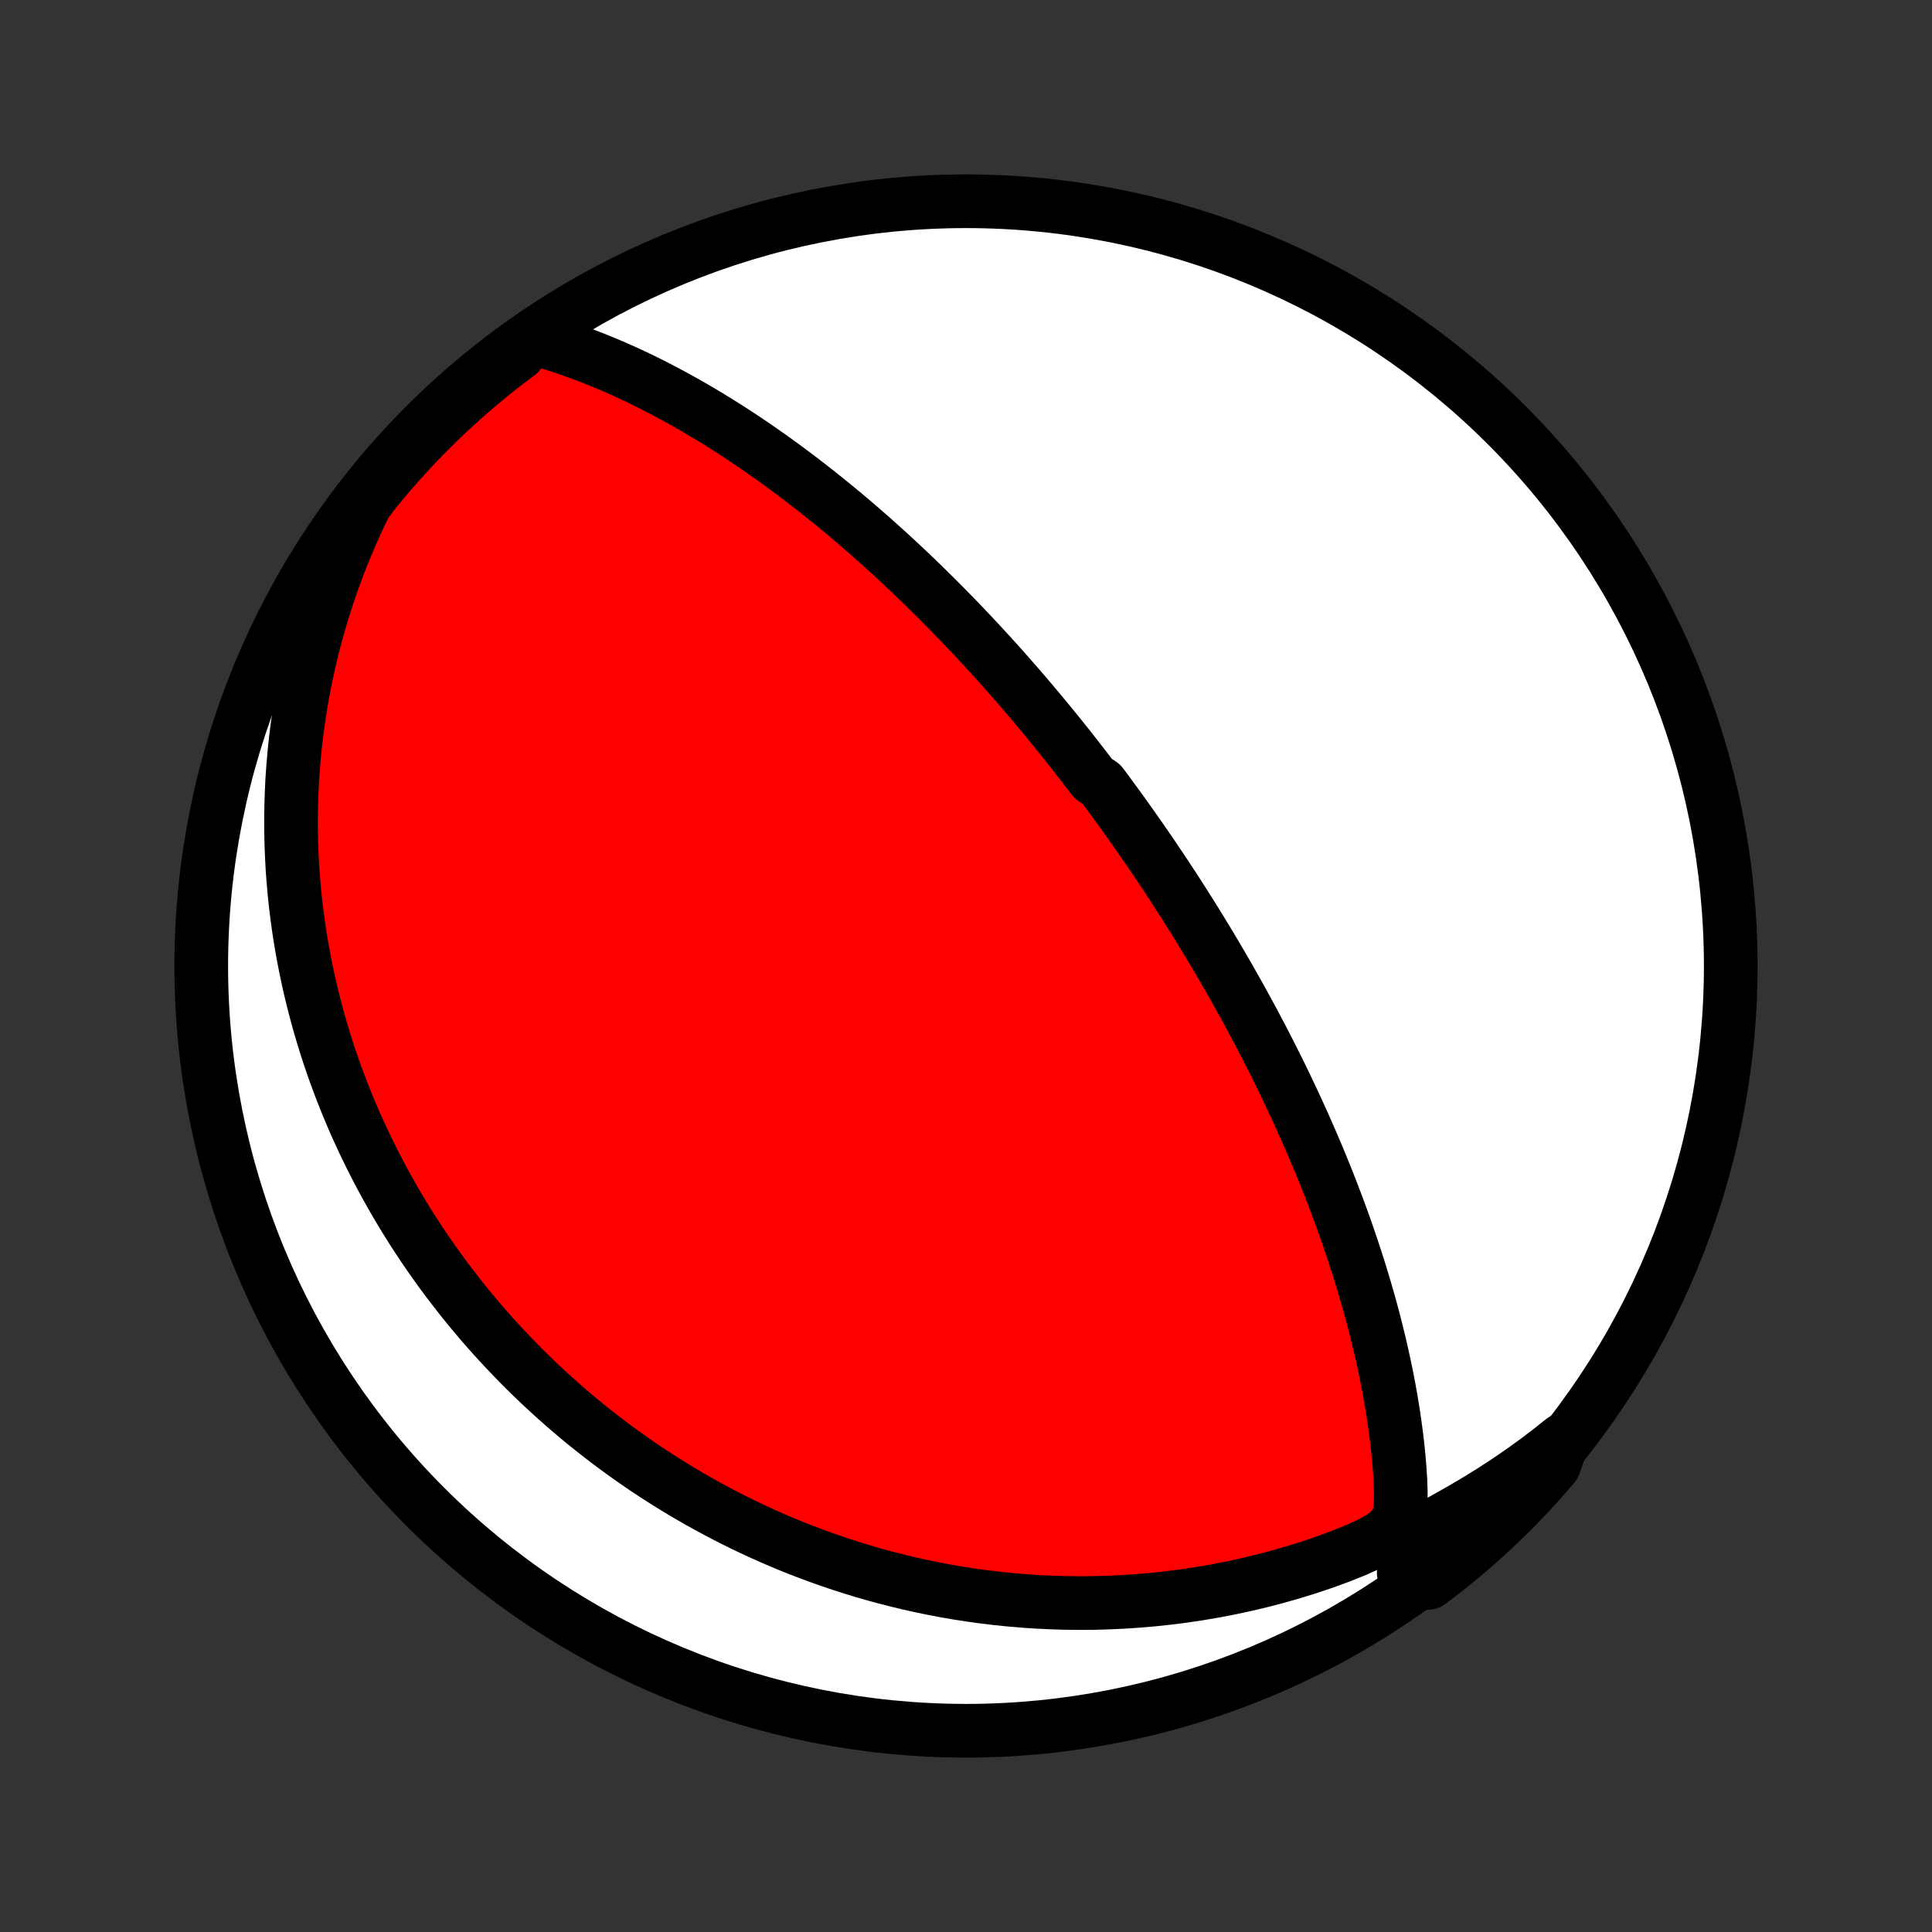 <?xml version="1.0" encoding="utf-8" standalone="no"?>
<!DOCTYPE svg PUBLIC "-//W3C//DTD SVG 1.1//EN"
  "http://www.w3.org/Graphics/SVG/1.1/DTD/svg11.dtd">
<!-- Created with matplotlib (http://matplotlib.org/) -->
<svg height="72pt" version="1.1" viewBox="0 0 72 72" width="72pt" xmlns="http://www.w3.org/2000/svg" xmlns:xlink="http://www.w3.org/1999/xlink">
 <rect x="0" y="0" width="72" height="72" fill="#333333" stroke="none"/>
 <defs>
  <style type="text/css">
*{stroke-linecap:butt;stroke-linejoin:round;}
  </style>
 </defs>
 <g id="figure_1">
  <g id="patch_1">
   <path d="
M0 72
L72 72
L72 0
L0 0
z
" style="fill:none;"/>
  </g>
  <g id="axes_1">
   <g id="PatchCollection_1">
    <defs>
     <path d="
M36 -7.5
C43.558 -7.5 50.808 -10.503 56.153 -15.848
C61.497 -21.192 64.5 -28.442 64.5 -36
C64.5 -43.558 61.497 -50.808 56.153 -56.153
C50.808 -61.497 43.558 -64.5 36 -64.5
C28.442 -64.5 21.192 -61.497 15.848 -56.153
C10.503 -50.808 7.5 -43.558 7.5 -36
C7.5 -28.442 10.503 -21.192 15.848 -15.848
C21.192 -10.503 28.442 -7.5 36 -7.5
z
" id="C0_0_a811fe30f3"/>
     <path d="
M19.786 -59.418
L20.19 -59.308
L20.59 -59.188
L20.988 -59.06
L21.383 -58.924
L21.773 -58.781
L22.161 -58.631
L22.544 -58.475
L22.924 -58.313
L23.3 -58.146
L23.672 -57.973
L24.039 -57.796
L24.402 -57.614
L24.761 -57.428
L25.115 -57.238
L25.465 -57.045
L25.81 -56.849
L26.151 -56.649
L26.487 -56.447
L26.818 -56.243
L27.145 -56.037
L27.467 -55.829
L27.784 -55.619
L28.097 -55.407
L28.405 -55.195
L28.708 -54.981
L29.007 -54.767
L29.301 -54.552
L29.591 -54.336
L29.876 -54.12
L30.157 -53.903
L30.434 -53.687
L30.706 -53.47
L30.974 -53.253
L31.239 -53.036
L31.499 -52.82
L31.755 -52.604
L32.007 -52.388
L32.255 -52.173
L32.5 -51.958
L32.741 -51.743
L32.979 -51.529
L33.213 -51.316
L33.443 -51.103
L33.67 -50.891
L33.895 -50.68
L34.115 -50.469
L34.333 -50.259
L34.548 -50.049
L34.76 -49.84
L34.969 -49.632
L35.175 -49.425
L35.379 -49.218
L35.58 -49.011
L35.779 -48.806
L35.975 -48.601
L36.169 -48.396
L36.36 -48.192
L36.549 -47.989
L36.736 -47.786
L36.922 -47.584
L37.105 -47.382
L37.286 -47.18
L37.465 -46.979
L37.642 -46.778
L37.818 -46.578
L37.992 -46.378
L38.164 -46.178
L38.334 -45.978
L38.504 -45.779
L38.671 -45.579
L38.838 -45.38
L39.002 -45.181
L39.166 -44.981
L39.328 -44.782
L39.49 -44.583
L39.65 -44.383
L39.809 -44.184
L39.967 -43.984
L40.124 -43.783
L40.279 -43.583
L40.435 -43.382
L40.589 -43.181
L40.742 -42.98
L41.047 -42.777
L41.198 -42.575
L41.348 -42.371
L41.498 -42.167
L41.647 -41.962
L41.796 -41.757
L41.944 -41.551
L42.092 -41.343
L42.239 -41.135
L42.386 -40.926
L42.533 -40.716
L42.679 -40.505
L42.825 -40.292
L42.971 -40.078
L43.116 -39.863
L43.261 -39.647
L43.407 -39.429
L43.551 -39.209
L43.696 -38.989
L43.841 -38.766
L43.985 -38.542
L44.13 -38.316
L44.274 -38.088
L44.418 -37.858
L44.563 -37.626
L44.707 -37.392
L44.851 -37.157
L44.996 -36.918
L45.14 -36.678
L45.285 -36.435
L45.429 -36.19
L45.574 -35.942
L45.719 -35.692
L45.864 -35.439
L46.009 -35.183
L46.154 -34.925
L46.299 -34.663
L46.444 -34.399
L46.589 -34.131
L46.735 -33.861
L46.88 -33.587
L47.026 -33.31
L47.171 -33.029
L47.316 -32.745
L47.462 -32.457
L47.607 -32.166
L47.752 -31.871
L47.897 -31.572
L48.041 -31.27
L48.186 -30.963
L48.33 -30.653
L48.473 -30.338
L48.617 -30.02
L48.759 -29.697
L48.901 -29.37
L49.042 -29.039
L49.183 -28.704
L49.322 -28.364
L49.46 -28.02
L49.598 -27.671
L49.733 -27.318
L49.868 -26.961
L50.001 -26.599
L50.132 -26.233
L50.261 -25.863
L50.388 -25.489
L50.513 -25.11
L50.636 -24.727
L50.755 -24.34
L50.872 -23.949
L50.986 -23.554
L51.097 -23.156
L51.204 -22.753
L51.307 -22.348
L51.407 -21.938
L51.502 -21.526
L51.593 -21.111
L51.679 -20.693
L51.76 -20.273
L51.836 -19.85
L51.906 -19.425
L51.97 -18.998
L52.028 -18.57
L52.08 -18.141
L52.124 -17.711
L52.16 -17.28
L52.188 -16.849
L52.203 -16.419
L52.201 -15.991
L52.16 -15.566
L51.995 -15.152
L51.59 -14.774
L51.063 -14.473
L50.502 -14.221
L49.928 -13.991
L49.348 -13.779
L48.764 -13.582
L48.179 -13.401
L47.593 -13.234
L47.008 -13.081
L46.424 -12.942
L45.841 -12.817
L45.261 -12.705
L44.684 -12.607
L44.11 -12.521
L43.54 -12.449
L42.974 -12.388
L42.414 -12.34
L41.858 -12.303
L41.308 -12.277
L40.764 -12.262
L40.225 -12.258
L39.694 -12.264
L39.168 -12.28
L38.65 -12.305
L38.138 -12.34
L37.633 -12.383
L37.136 -12.434
L36.645 -12.493
L36.162 -12.56
L35.687 -12.634
L35.218 -12.715
L34.757 -12.803
L34.304 -12.896
L33.858 -12.996
L33.419 -13.102
L32.987 -13.213
L32.563 -13.328
L32.146 -13.449
L31.736 -13.575
L31.333 -13.704
L30.937 -13.838
L30.548 -13.976
L30.165 -14.117
L29.789 -14.262
L29.419 -14.41
L29.056 -14.562
L28.699 -14.716
L28.349 -14.873
L28.004 -15.033
L27.665 -15.195
L27.331 -15.36
L27.004 -15.527
L26.682 -15.697
L26.365 -15.868
L26.053 -16.041
L25.747 -16.217
L25.445 -16.394
L25.149 -16.573
L24.857 -16.754
L24.57 -16.936
L24.287 -17.12
L24.009 -17.305
L23.735 -17.492
L23.466 -17.681
L23.2 -17.871
L22.938 -18.062
L22.68 -18.255
L22.427 -18.449
L22.176 -18.645
L21.929 -18.841
L21.686 -19.039
L21.446 -19.239
L21.21 -19.44
L20.977 -19.642
L20.747 -19.845
L20.52 -20.05
L20.296 -20.256
L20.074 -20.464
L19.856 -20.673
L19.641 -20.884
L19.428 -21.096
L19.218 -21.309
L19.011 -21.524
L18.806 -21.741
L18.603 -21.959
L18.403 -22.178
L18.206 -22.4
L18.01 -22.623
L17.817 -22.848
L17.627 -23.074
L17.438 -23.303
L17.252 -23.533
L17.068 -23.766
L16.886 -24
L16.706 -24.236
L16.528 -24.475
L16.352 -24.715
L16.178 -24.958
L16.006 -25.204
L15.836 -25.451
L15.668 -25.701
L15.502 -25.954
L15.338 -26.209
L15.177 -26.467
L15.016 -26.728
L14.858 -26.991
L14.702 -27.258
L14.548 -27.527
L14.396 -27.799
L14.246 -28.075
L14.098 -28.354
L13.951 -28.637
L13.808 -28.922
L13.666 -29.212
L13.526 -29.505
L13.389 -29.802
L13.254 -30.102
L13.121 -30.407
L12.991 -30.716
L12.864 -31.029
L12.738 -31.346
L12.616 -31.668
L12.496 -31.994
L12.379 -32.325
L12.265 -32.661
L12.155 -33.001
L12.047 -33.347
L11.943 -33.697
L11.842 -34.053
L11.745 -34.415
L11.652 -34.782
L11.562 -35.154
L11.477 -35.532
L11.396 -35.916
L11.32 -36.306
L11.248 -36.701
L11.181 -37.103
L11.12 -37.511
L11.064 -37.926
L11.013 -38.347
L10.969 -38.774
L10.931 -39.208
L10.899 -39.648
L10.875 -40.096
L10.857 -40.55
L10.847 -41.01
L10.845 -41.477
L10.852 -41.951
L10.867 -42.432
L10.89 -42.919
L10.924 -43.413
L10.967 -43.914
L11.02 -44.421
L11.084 -44.934
L11.159 -45.453
L11.246 -45.978
L11.344 -46.51
L11.455 -47.046
L11.579 -47.588
L11.715 -48.135
L11.866 -48.686
L12.03 -49.242
L12.209 -49.801
L12.403 -50.364
L12.612 -50.93
L12.837 -51.498
L13.077 -52.068
L13.334 -52.639
L13.607 -53.211
L13.918 -53.629
L14.235 -54.017
L14.56 -54.4
L14.891 -54.777
L15.228 -55.148
L15.572 -55.514
L15.922 -55.873
L16.278 -56.227
L16.64 -56.574
L17.008 -56.915
L17.382 -57.25
L17.761 -57.578
L18.146 -57.9
L18.537 -58.215
L18.932 -58.523
L19.333 -58.824
z
" id="C0_1_1c05e4f5ab"/>
     <path d="
M58.244 -18.335
L57.748 -17.941
L57.242 -17.558
L56.727 -17.186
L56.204 -16.827
L55.673 -16.479
L55.135 -16.144
L54.593 -15.822
L54.048 -15.511
L53.508 -15.211
L52.994 -14.915
L52.592 -14.598
L52.418 -14.219
L52.354 -13.808
L52.313 -13.39
L52.853 -12.972
L53.251 -13.017
L53.644 -13.314
L54.032 -13.619
L54.415 -13.93
L54.792 -14.248
L55.163 -14.573
L55.528 -14.904
L55.887 -15.242
L56.24 -15.586
L56.588 -15.936
L56.928 -16.292
L57.263 -16.654
L57.591 -17.023
L57.912 -17.397
z
" id="C0_2_8c59bf193f"/>
    </defs>
    <g clip-path="url(#p1bffca34e9)">
     <use style="fill:#ffffff;stroke:#000000;stroke-width:2.0;" x="0.0" xlink:href="#C0_0_a811fe30f3" y="72.0"/>
    </g>
    <g clip-path="url(#p1bffca34e9)">
     <use style="fill:#ff0000;stroke:#000000;stroke-width:2.0;" x="0.0" xlink:href="#C0_1_1c05e4f5ab" y="72.0"/>
    </g>
    <g clip-path="url(#p1bffca34e9)">
     <use style="fill:#ff0000;stroke:#000000;stroke-width:2.0;" x="0.0" xlink:href="#C0_2_8c59bf193f" y="72.0"/>
    </g>
   </g>
  </g>
 </g>
 <defs>
  <clipPath id="p1bffca34e9">
   <rect height="72.0" width="72.0" x="0.0" y="0.0"/>
  </clipPath>
 </defs>
</svg>
